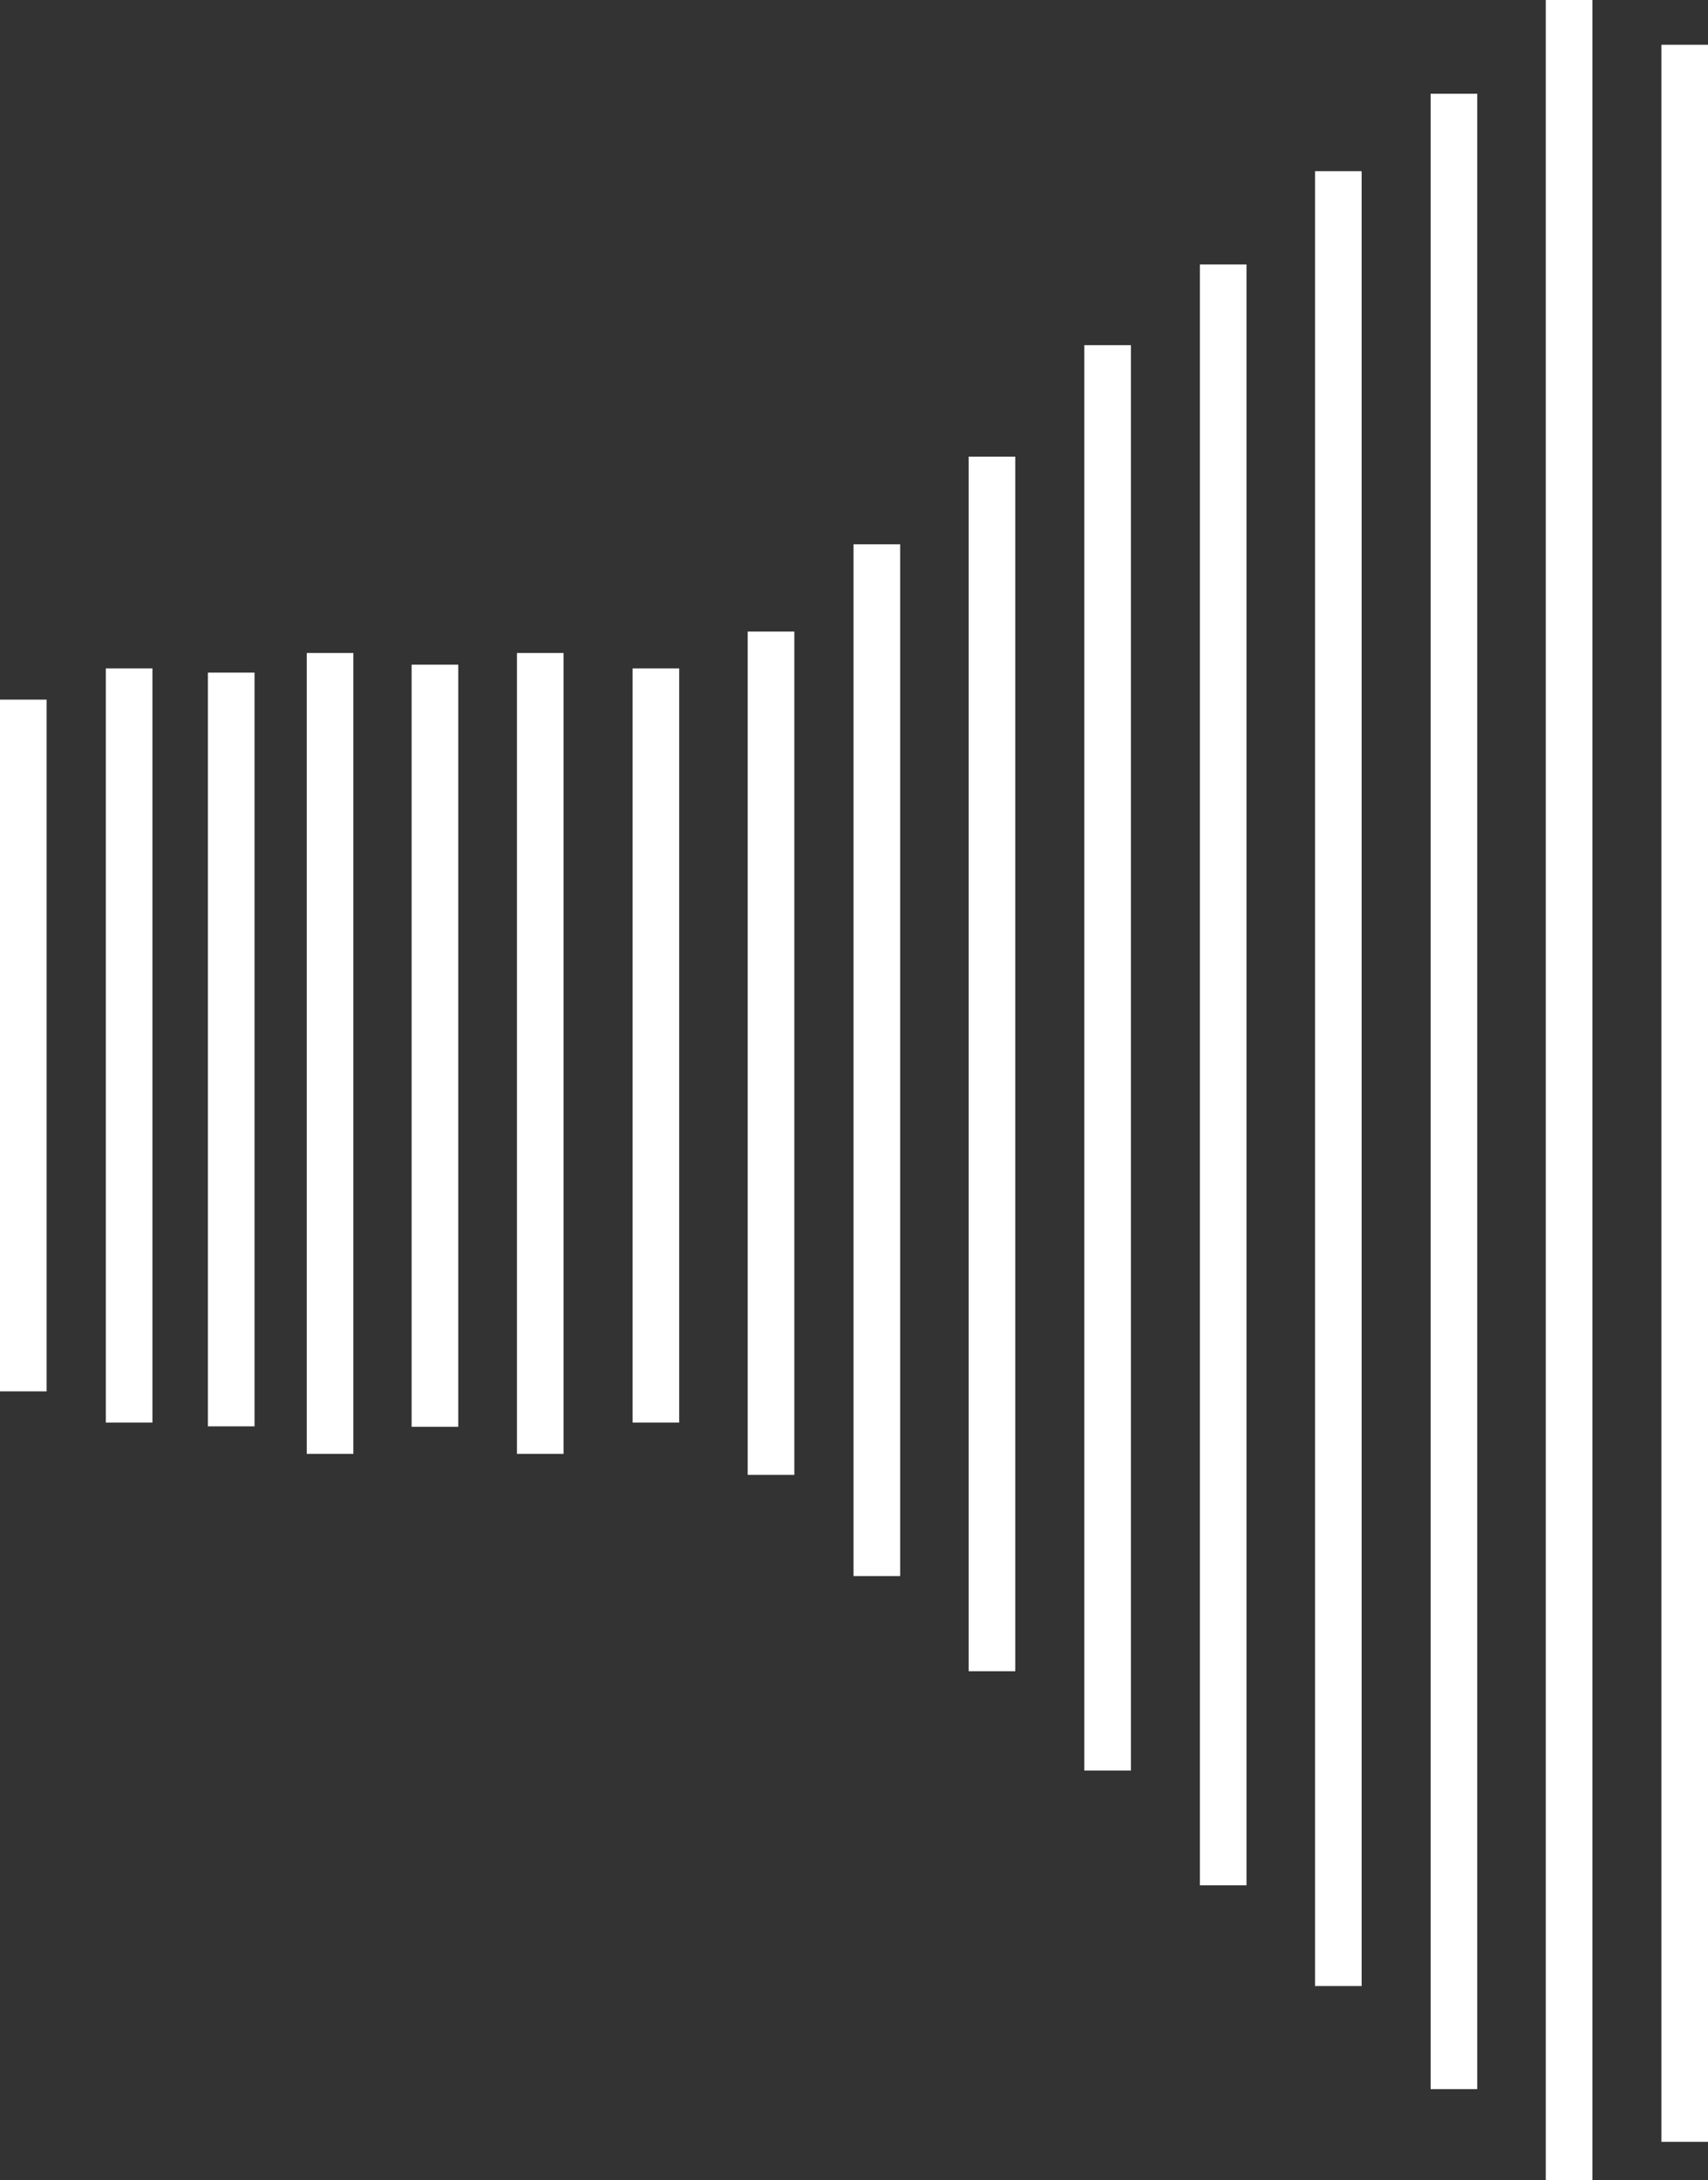 <svg id="Ebene_1" data-name="Ebene 1" xmlns="http://www.w3.org/2000/svg" viewBox="0 0 36.64 46.74"><rect x="0" y="0" width="36.64" height="46.74" fill="#333333" stroke="none"/><defs><style>.cls-1{fill:#fff;}.cls-1,.cls-2{stroke:#fff;}.cls-2{fill:none;stroke-miterlimit:10;}</style></defs><g id="Group_276" data-name="Group 276"><path id="Path_23" data-name="Path 23" class="cls-1" d="M4.08,23.14"/><line id="Line_10" data-name="Line 10" class="cls-2" x1="26.24" y1="5.67" x2="26.24" y2="40.42"/><line id="Line_11" data-name="Line 11" class="cls-2" x1="36.14" y1="0.96" x2="36.14" y2="45.92"/><line id="Line_12" data-name="Line 12" class="cls-2" x1="31.19" y1="2.01" x2="31.19" y2="44.79"/><path id="Path_6" data-name="Path 6" class="cls-1" d="M28.71,3.67V42.58"/><line id="Line_14" data-name="Line 14" class="cls-2" x1="33.66" x2="33.66" y2="46.74"/><line id="Line_15" data-name="Line 15" class="cls-2" x1="14.07" y1="14.33" x2="14.07" y2="30.5"/><line id="Line_16" data-name="Line 16" class="cls-2" x1="23.76" y1="7.4" x2="23.76" y2="37.96"/><line id="Line_17" data-name="Line 17" class="cls-2" x1="18.81" y1="11.67" x2="18.81" y2="33.79"/><line id="Line_18" data-name="Line 18" class="cls-2" x1="16.54" y1="13.54" x2="16.54" y2="31.62"/><line id="Line_19" data-name="Line 19" class="cls-2" x1="21.28" y1="9.79" x2="21.28" y2="35.83"/><line id="Line_20" data-name="Line 20" class="cls-2" x1="2.77" y1="14.33" x2="2.77" y2="30.5"/><line id="Line_21" data-name="Line 21" class="cls-2" x1="11.59" y1="14" x2="11.59" y2="31.17"/><line id="Line_22" data-name="Line 22" class="cls-2" x1="7.08" y1="14" x2="7.08" y2="31.17"/><line id="Line_23" data-name="Line 23" class="cls-2" x1="4.96" y1="14.42" x2="4.96" y2="30.58"/><line id="Line_24" data-name="Line 24" class="cls-2" x1="9.33" y1="14.25" x2="9.33" y2="30.59"/><line id="Line_25" data-name="Line 25" class="cls-2" x1="0.5" y1="15" x2="0.5" y2="29.83"/></g></svg>
